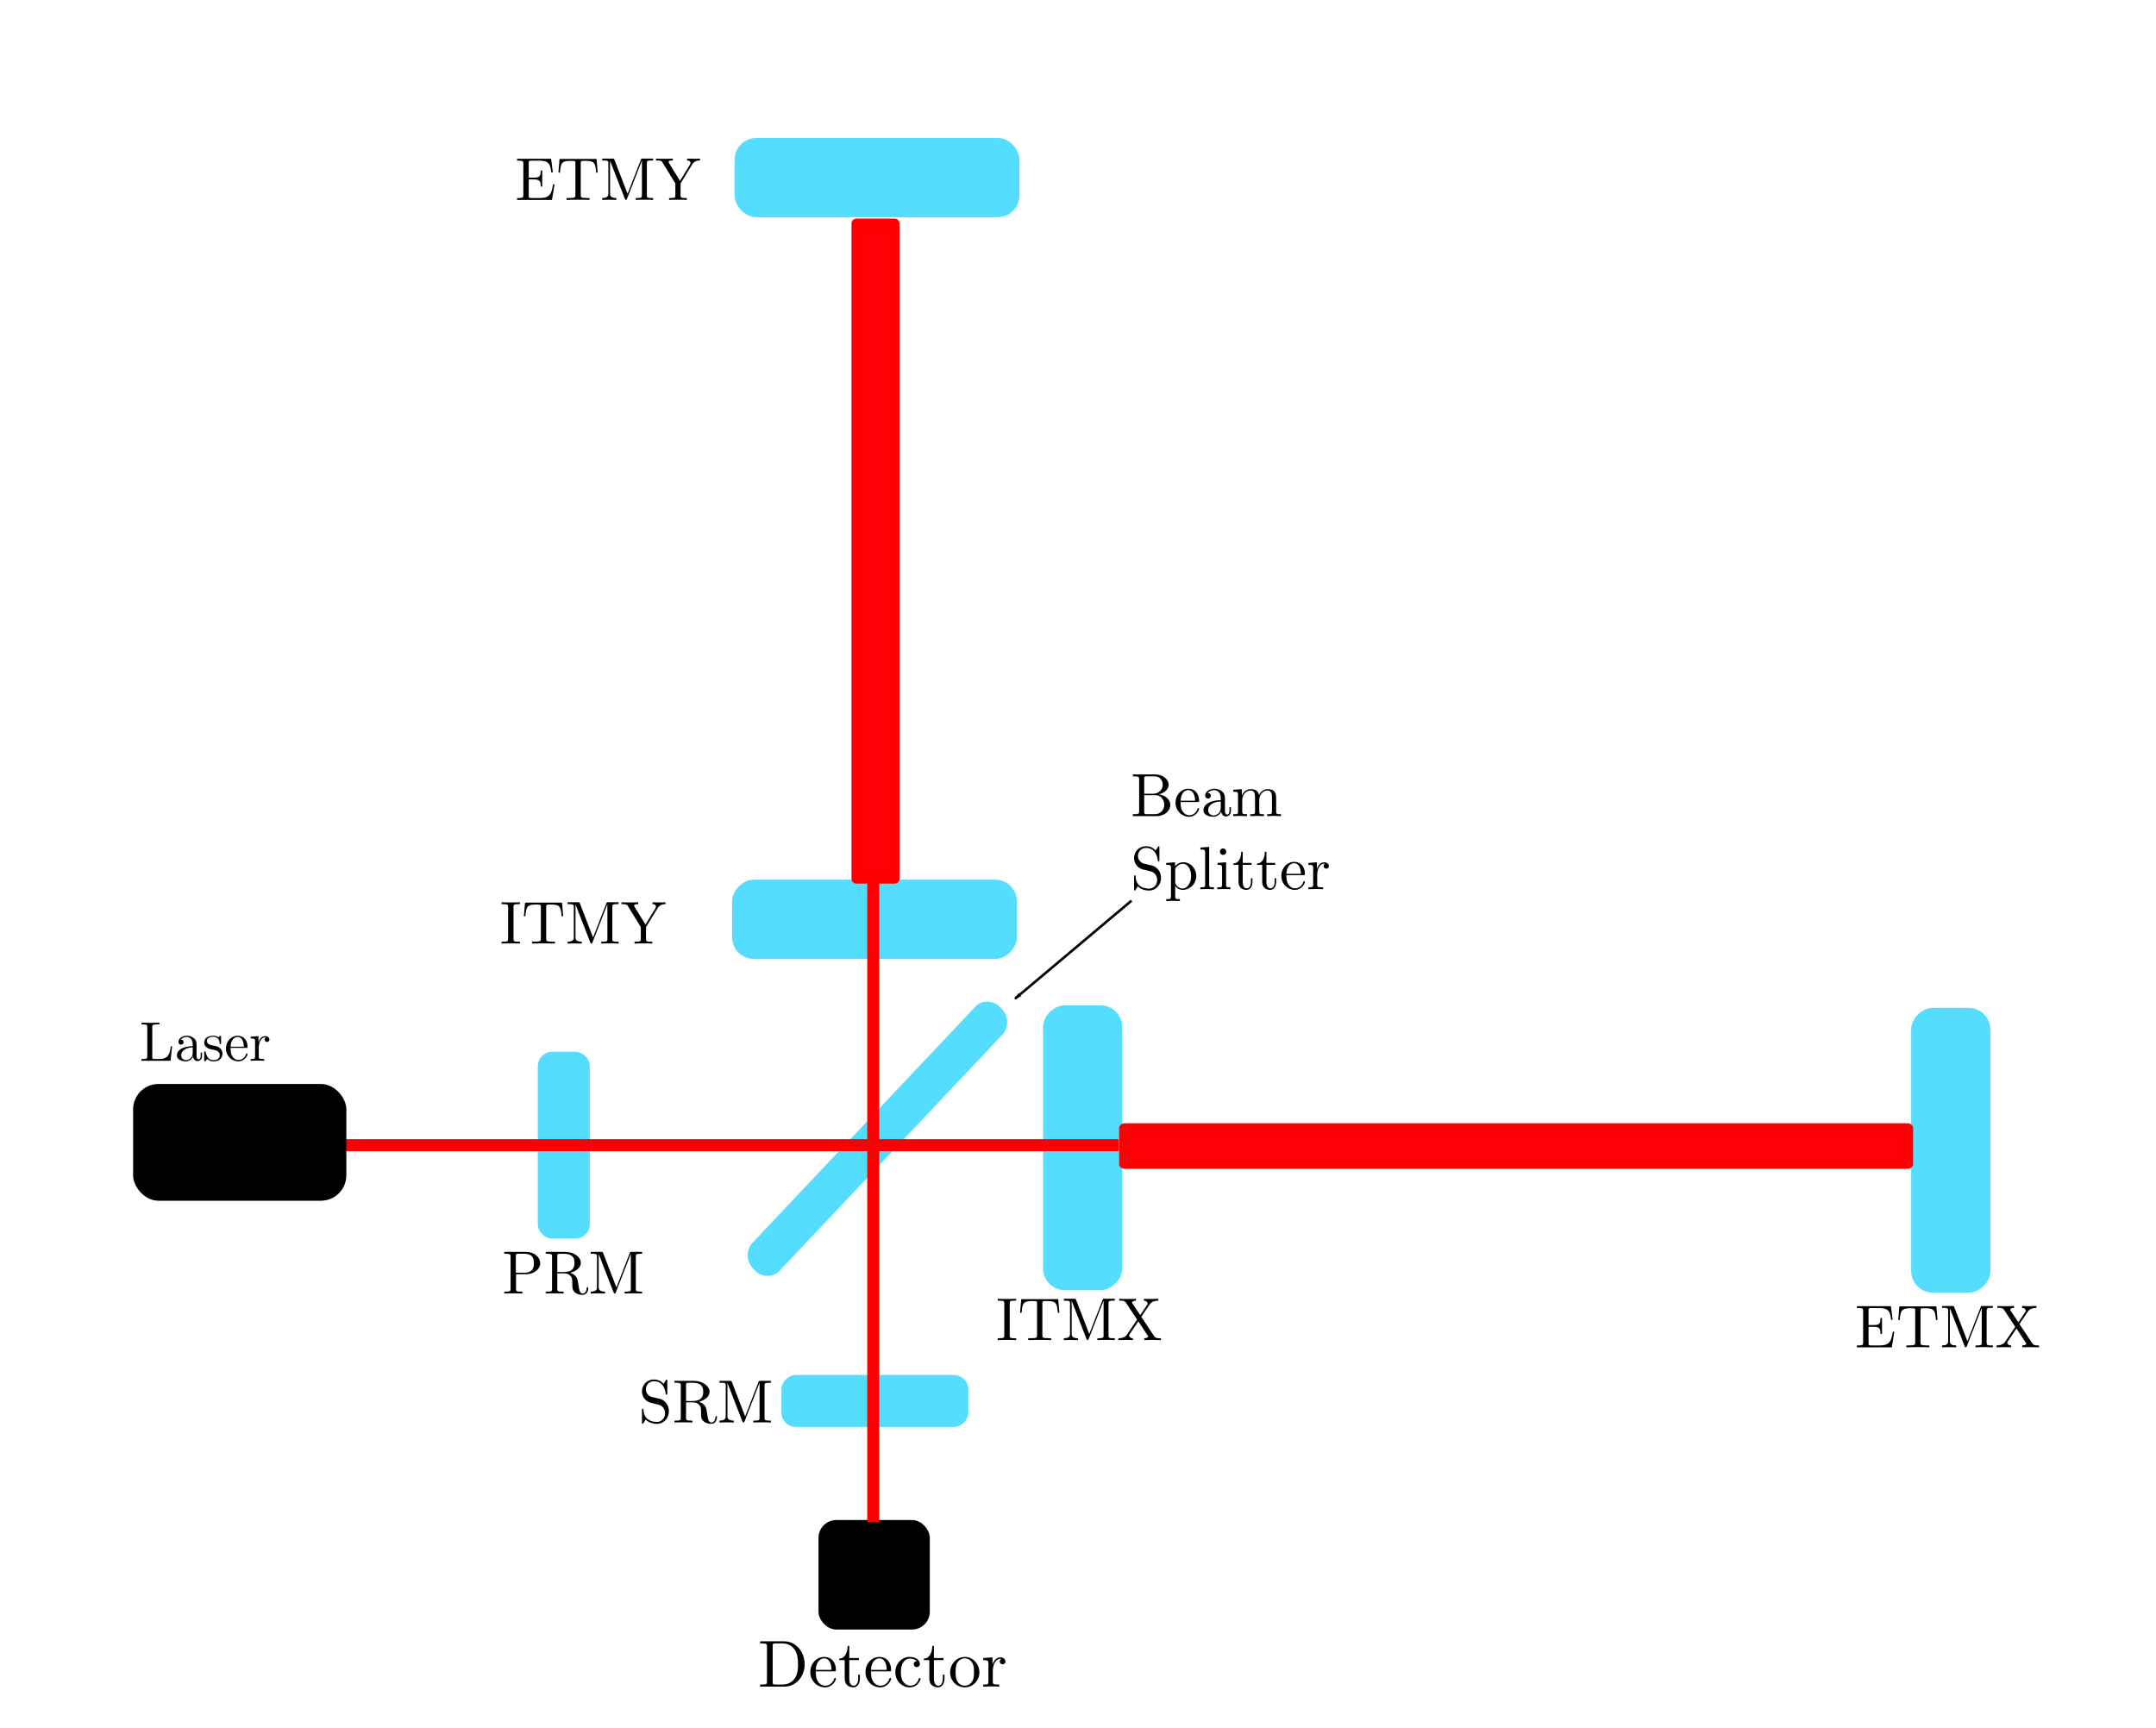 <?xml version="1.0" encoding="UTF-8" standalone="no"?>
<!-- Created with Inkscape (http://www.inkscape.org/) -->

<svg
   xmlns:ns0="http://www.iki.fi/pav/software/textext/"
   xmlns:osb="http://www.openswatchbook.org/uri/2009/osb"
   xmlns:dc="http://purl.org/dc/elements/1.1/"
   xmlns:cc="http://creativecommons.org/ns#"
   xmlns:rdf="http://www.w3.org/1999/02/22-rdf-syntax-ns#"
   xmlns:svg="http://www.w3.org/2000/svg"
   xmlns="http://www.w3.org/2000/svg"
   xmlns:xlink="http://www.w3.org/1999/xlink"
   xmlns:sodipodi="http://sodipodi.sourceforge.net/DTD/sodipodi-0.dtd"
   xmlns:inkscape="http://www.inkscape.org/namespaces/inkscape"
   width="227mm"
   height="182mm"
   viewBox="0 0 227 182"
   version="1.1"
   id="svg3371"
   inkscape:version="0.92.4 (5da689c313, 2019-01-14)"
   sodipodi:docname="interferometer_fabry.svg">
  <defs
     id="defs3365">
    <marker
       inkscape:stockid="Arrow1Lend"
       orient="auto"
       refY="0.0"
       refX="0.0"
       id="Arrow1Lend"
       style="overflow:visible;"
       inkscape:isstock="true">
      <path
         id="path2332"
         d="M 0.0,0.0 L 5.0,-5.0 L -12.5,0.0 L 5.0,5.0 L 0.0,0.0 z "
         style="fill-rule:evenodd;stroke:#000000;stroke-width:1pt;stroke-opacity:1;fill:#000000;fill-opacity:1"
         transform="scale(0.8) rotate(180) translate(12.5,0)" />
    </marker>
    <linearGradient
       id="linearGradient3963"
       osb:paint="solid">
      <stop
         style="stop-color:#fff9ff;stop-opacity:1;"
         offset="0"
         id="stop3961" />
    </linearGradient>
    <filter
       inkscape:collect="always"
       style="color-interpolation-filters:sRGB"
       id="filter55975"
       x="-0.006"
       width="1.012"
       y="-5.0523727e+11"
       height="1.0104746e+12">
      <feGaussianBlur
         inkscape:collect="always"
         stdDeviation="0.412"
         id="feGaussianBlur55977" />
    </filter>
    <defs
       id="defs1280">
      <g
         id="g1278">
        <symbol
           style="overflow:visible"
           overflow="visible"
           id="textext-a78fdd5e-0">
          <path
             inkscape:connector-curvature="0"
             style="stroke:none"
             d=""
             id="path1266" />
        </symbol>
        <symbol
           style="overflow:visible"
           overflow="visible"
           id="textext-a78fdd5e-1">
          <path
             inkscape:connector-curvature="0"
             style="stroke:none"
             d="M 2.25,-6.031 C 2.25,-6.391 2.266,-6.5 3.062,-6.5 h 0.25 v -0.312 c -0.344,0.031 -1.125,0.031 -1.516,0.031 -0.375,0 -1.172,0 -1.516,-0.031 V -6.5 h 0.25 c 0.797,0 0.828,0.109 0.828,0.469 v 5.25 c 0,0.359 -0.031,0.469 -0.828,0.469 h -0.25 V 0 c 0.344,-0.031 1.141,-0.031 1.516,-0.031 0.391,0 1.172,0 1.516,0.031 v -0.312 h -0.25 C 2.266,-0.312 2.25,-0.422 2.25,-0.781 Z m 0,0"
             id="path1269" />
        </symbol>
        <symbol
           style="overflow:visible"
           overflow="visible"
           id="textext-a78fdd5e-2">
          <path
             inkscape:connector-curvature="0"
             style="stroke:none"
             d="m 6.641,-6.75 h -6.094 l -0.188,2.25 h 0.25 C 0.75,-6.109 0.891,-6.438 2.406,-6.438 c 0.172,0 0.438,0 0.531,0.016 0.219,0.047 0.219,0.156 0.219,0.375 v 5.266 c 0,0.328 0,0.469 -1.047,0.469 H 1.703 V 0 C 2.109,-0.031 3.125,-0.031 3.594,-0.031 c 0.453,0 1.484,0 1.891,0.031 v -0.312 h -0.406 c -1.047,0 -1.047,-0.141 -1.047,-0.469 v -5.266 c 0,-0.188 0,-0.328 0.188,-0.375 0.109,-0.016 0.375,-0.016 0.562,-0.016 1.516,0 1.656,0.328 1.797,1.938 h 0.25 z m 0,0"
             id="path1272" />
        </symbol>
        <symbol
           style="overflow:visible"
           overflow="visible"
           id="textext-a78fdd5e-3">
          <path
             inkscape:connector-curvature="0"
             style="stroke:none"
             d="M 2.406,-6.594 C 2.312,-6.812 2.281,-6.812 2.047,-6.812 H 0.375 V -6.5 h 0.234 c 0.766,0 0.781,0.109 0.781,0.469 v 4.984 c 0,0.266 0,0.734 -1.016,0.734 V 0 c 0.344,-0.016 0.828,-0.031 1.156,-0.031 0.328,0 0.828,0.016 1.172,0.031 v -0.312 c -1.031,0 -1.031,-0.469 -1.031,-0.734 v -5.375 H 1.688 L 4.094,-0.219 C 4.141,-0.094 4.188,0 4.281,0 4.391,0 4.422,-0.078 4.469,-0.188 L 6.922,-6.5 v 5.719 c 0,0.359 -0.016,0.469 -0.781,0.469 H 5.906 V 0 c 0.359,-0.031 1.047,-0.031 1.438,-0.031 0.375,0 1.047,0 1.422,0.031 v -0.312 h -0.25 c -0.766,0 -0.781,-0.109 -0.781,-0.469 v -5.25 C 7.734,-6.391 7.75,-6.5 8.516,-6.5 h 0.25 v -0.312 h -1.688 C 6.812,-6.812 6.812,-6.797 6.75,-6.625 L 4.562,-1 Z m 0,0"
             id="path1275" />
        </symbol>
      </g>
    </defs>
    <filter
       inkscape:collect="always"
       style="color-interpolation-filters:sRGB"
       id="filter58390"
       x="-0.021"
       width="1.042"
       y="-0.358"
       height="1.717">
      <feGaussianBlur
         inkscape:collect="always"
         stdDeviation="0.716"
         id="feGaussianBlur58392" />
    </filter>
  </defs>
  <sodipodi:namedview
     id="base"
     pagecolor="#ffffff"
     bordercolor="#666666"
     borderopacity="1.0"
     inkscape:pageopacity="0.0"
     inkscape:pageshadow="2"
     inkscape:zoom="1.7045693"
     inkscape:cx="448.19294"
     inkscape:cy="326.15733"
     inkscape:document-units="mm"
     inkscape:current-layer="layer1"
     showgrid="false"
     showguides="true"
     inkscape:guide-bbox="true"
     inkscape:window-width="2178"
     inkscape:window-height="1307"
     inkscape:window-x="-2"
     inkscape:window-y="0"
     inkscape:window-maximized="0"
     inkscape:snap-global="false">
    <sodipodi:guide
       position="91.941,194.572"
       orientation="1,0"
       id="guide3935"
       inkscape:locked="false" />
    <sodipodi:guide
       position="-16.82,81.454"
       orientation="0,1"
       id="guide4383"
       inkscape:locked="false" />
    <sodipodi:guide
       position="15.308,122.181"
       orientation="-0.707,0.707"
       id="guide1015"
       inkscape:locked="false" />
  </sodipodi:namedview>
  <g
     inkscape:label="Layer 1"
     inkscape:groupmode="layer"
     id="layer1"
     transform="translate(0,-115)">
    <rect
       style="fill:#55ddff;fill-opacity:1;stroke:#55ddff;stroke-width:0.865;stroke-linejoin:round;stroke-miterlimit:4.5;stroke-dasharray:none;stroke-opacity:1"
       id="rect3373"
       width="29.132"
       height="7.484"
       x="77.775"
       y="129.957"
       ry="1.871" />
    <rect
       transform="matrix(-0.686,0.727,-0.686,-0.727,0,0)"
       y="-230.618"
       x="75.626"
       height="3.44"
       width="37.21"
       id="rect3929"
       style="fill:#55ddff;fill-opacity:1;stroke:#55ddff;stroke-width:0.666;stroke-miterlimit:4;stroke-dasharray:none;stroke-opacity:1"
       ry="1.489" />
    <rect
       transform="rotate(90)"
       style="fill:#55ddff;fill-opacity:1;stroke:#55ddff;stroke-width:0.865;stroke-linejoin:round;stroke-miterlimit:4.5;stroke-dasharray:none;stroke-opacity:1"
       id="rect57658"
       width="29.132"
       height="7.484"
       x="221.292"
       y="-117.732"
       ry="1.871" />
    <rect
       transform="matrix(0,1,1,0,0,0)"
       style="fill:#55ddff;fill-opacity:1;stroke:#55ddff;stroke-width:0.567;stroke-linejoin:round;stroke-miterlimit:4.5;stroke-dasharray:none;stroke-opacity:1"
       id="rect1290"
       width="19.112"
       height="4.91"
       x="226.038"
       y="56.907"
       ry="1.227" />
    <rect
       style="opacity:1;fill:#ff0006;fill-opacity:1;fill-rule:nonzero;stroke:#fb0000;stroke-width:1.265;stroke-miterlimit:4;stroke-dasharray:none;stroke-dashoffset:0;stroke-opacity:1;filter:url(#filter55975)"
       id="rect55881"
       width="164.638"
       height="1.925097e-12"
       x="36.616"
       y="235.591"
       transform="matrix(0.496,0,0,1,17.946,0)" />
    <rect
       style="fill:#000000;fill-opacity:1;stroke:#55ddff;stroke-width:0;stroke-miterlimit:4;stroke-dasharray:none;stroke-opacity:1"
       id="rect3931"
       width="22.451"
       height="12.294"
       x="14.014"
       y="229.146"
       ry="2.673" />
    <rect
       style="opacity:1;stroke:#ff0000;stroke-width:0;stroke-miterlimit:4;stroke-dasharray:none;stroke-opacity:1"
       id="rect1241"
       width="11.717"
       height="11.528"
       x="86.179"
       y="275.065"
       ry="1.871" />
    <g
       transform="matrix(0.639,0,0,0.639,52.524,170.761)"
       ns0:text="ETMX"
       ns0:preamble=""
       id="g1709">
      <defs
         id="defs1696">
        <g
           id="g1694">
          <symbol
             style="overflow:visible"
             overflow="visible"
             id="textext-c8d43fb4-0">
            <path
               inkscape:connector-curvature="0"
               style="stroke:none"
               d=""
               id="path1679" />
          </symbol>
          <symbol
             style="overflow:visible"
             overflow="visible"
             id="textext-c8d43fb4-1">
            <path
               inkscape:connector-curvature="0"
               style="stroke:none"
               d="m 1.359,-0.781 c 0,0.359 -0.031,0.469 -0.797,0.469 H 0.328 V 0 h 5.75 L 6.5,-2.578 H 6.25 C 6,-1.031 5.766,-0.312 4.062,-0.312 H 2.734 C 2.266,-0.312 2.25,-0.375 2.25,-0.703 V -3.375 h 0.891 c 0.969,0 1.078,0.328 1.078,1.172 h 0.25 V -4.844 h -0.25 c 0,0.859 -0.109,1.172 -1.078,1.172 H 2.25 v -2.406 c 0,-0.328 0.016,-0.391 0.484,-0.391 h 1.281 c 1.531,0 1.797,0.547 1.953,1.938 h 0.25 l -0.281,-2.25 H 0.328 v 0.312 H 0.562 c 0.766,0 0.797,0.109 0.797,0.469 z m 0,0"
               id="path1682" />
          </symbol>
          <symbol
             style="overflow:visible"
             overflow="visible"
             id="textext-c8d43fb4-2">
            <path
               inkscape:connector-curvature="0"
               style="stroke:none"
               d="m 6.641,-6.75 h -6.094 l -0.188,2.25 h 0.25 C 0.75,-6.109 0.891,-6.438 2.406,-6.438 c 0.172,0 0.438,0 0.531,0.016 0.219,0.047 0.219,0.156 0.219,0.375 v 5.266 c 0,0.328 0,0.469 -1.047,0.469 H 1.703 V 0 C 2.109,-0.031 3.125,-0.031 3.594,-0.031 c 0.453,0 1.484,0 1.891,0.031 v -0.312 h -0.406 c -1.047,0 -1.047,-0.141 -1.047,-0.469 v -5.266 c 0,-0.188 0,-0.328 0.188,-0.375 0.109,-0.016 0.375,-0.016 0.562,-0.016 1.516,0 1.656,0.328 1.797,1.938 h 0.25 z m 0,0"
               id="path1685" />
          </symbol>
          <symbol
             style="overflow:visible"
             overflow="visible"
             id="textext-c8d43fb4-3">
            <path
               inkscape:connector-curvature="0"
               style="stroke:none"
               d="M 2.406,-6.594 C 2.312,-6.812 2.281,-6.812 2.047,-6.812 H 0.375 V -6.5 h 0.234 c 0.766,0 0.781,0.109 0.781,0.469 v 4.984 c 0,0.266 0,0.734 -1.016,0.734 V 0 c 0.344,-0.016 0.828,-0.031 1.156,-0.031 0.328,0 0.828,0.016 1.172,0.031 v -0.312 c -1.031,0 -1.031,-0.469 -1.031,-0.734 v -5.375 H 1.688 L 4.094,-0.219 C 4.141,-0.094 4.188,0 4.281,0 4.391,0 4.422,-0.078 4.469,-0.188 L 6.922,-6.5 v 5.719 c 0,0.359 -0.016,0.469 -0.781,0.469 H 5.906 V 0 c 0.359,-0.031 1.047,-0.031 1.438,-0.031 0.375,0 1.047,0 1.422,0.031 v -0.312 h -0.25 c -0.766,0 -0.781,-0.109 -0.781,-0.469 v -5.25 C 7.734,-6.391 7.75,-6.5 8.516,-6.5 h 0.25 v -0.312 h -1.688 C 6.812,-6.812 6.812,-6.797 6.75,-6.625 L 4.562,-1 Z m 0,0"
               id="path1688" />
          </symbol>
          <symbol
             style="overflow:visible"
             overflow="visible"
             id="textext-c8d43fb4-4">
            <path
               inkscape:connector-curvature="0"
               style="stroke:none"
               d="m 4,-3.844 1.375,-2.016 c 0.219,-0.312 0.562,-0.625 1.438,-0.641 v -0.312 c -0.375,0.016 -0.844,0.031 -1.094,0.031 -0.406,0 -0.891,0 -1.281,-0.031 V -6.5 c 0.391,0.016 0.609,0.234 0.609,0.453 0,0.109 -0.016,0.125 -0.078,0.234 L 3.828,-4.125 2.547,-6.047 C 2.516,-6.078 2.469,-6.156 2.469,-6.203 2.469,-6.312 2.688,-6.484 3.125,-6.5 v -0.312 c -0.359,0.031 -1.078,0.031 -1.453,0.031 -0.312,0 -0.938,0 -1.297,-0.031 V -6.5 h 0.188 c 0.547,0 0.734,0.062 0.922,0.344 L 3.312,-3.375 1.688,-0.969 C 1.547,-0.766 1.25,-0.312 0.234,-0.312 V 0 c 0.359,-0.016 0.781,-0.031 1.109,-0.031 0.375,0 0.922,0 1.281,0.031 V -0.312 C 2.156,-0.312 2,-0.594 2,-0.766 2,-0.859 2.031,-0.891 2.094,-1 l 1.422,-2.094 1.562,2.375 c 0.031,0.047 0.062,0.078 0.062,0.109 0,0.125 -0.219,0.297 -0.656,0.297 V 0 C 4.828,-0.031 5.562,-0.031 5.938,-0.031 c 0.422,0 0.875,0.016 1.297,0.031 v -0.312 h -0.188 c -0.516,0 -0.734,-0.047 -0.938,-0.359 z m 0,0"
               id="path1691" />
          </symbol>
        </g>
      </defs>
      <g
         id="textext-c8d43fb4-5">
        <g
           style="fill:#000000;fill-opacity:1"
           id="g1706">
          <use
             height="100%"
             width="100%"
             xlink:href="#textext-c8d43fb4-1"
             x="223.432"
             y="134.765"
             id="use1698" />
          <use
             height="100%"
             width="100%"
             xlink:href="#textext-c8d43fb4-2"
             x="230.213"
             y="134.765"
             id="use1700" />
          <use
             height="100%"
             width="100%"
             xlink:href="#textext-c8d43fb4-3"
             x="237.408"
             y="134.765"
             id="use1702" />
          <use
             height="100%"
             width="100%"
             xlink:href="#textext-c8d43fb4-4"
             x="246.54"
             y="134.765"
             id="use1704" />
        </g>
      </g>
    </g>
    <g
       transform="matrix(0.639,0,0,0.639,-88.54,49.937)"
       ns0:text="ETMY"
       ns0:preamble=""
       id="g1856">
      <defs
         id="defs1843">
        <g
           id="g1841">
          <symbol
             style="overflow:visible"
             overflow="visible"
             id="textext-48b0c987-0">
            <path
               inkscape:connector-curvature="0"
               style="stroke:none"
               d=""
               id="path1826" />
          </symbol>
          <symbol
             style="overflow:visible"
             overflow="visible"
             id="textext-48b0c987-1">
            <path
               inkscape:connector-curvature="0"
               style="stroke:none"
               d="m 1.359,-0.781 c 0,0.359 -0.031,0.469 -0.797,0.469 H 0.328 V 0 h 5.75 L 6.5,-2.578 H 6.25 C 6,-1.031 5.766,-0.312 4.062,-0.312 H 2.734 C 2.266,-0.312 2.25,-0.375 2.25,-0.703 V -3.375 h 0.891 c 0.969,0 1.078,0.328 1.078,1.172 h 0.25 V -4.844 h -0.25 c 0,0.859 -0.109,1.172 -1.078,1.172 H 2.25 v -2.406 c 0,-0.328 0.016,-0.391 0.484,-0.391 h 1.281 c 1.531,0 1.797,0.547 1.953,1.938 h 0.25 l -0.281,-2.25 H 0.328 v 0.312 H 0.562 c 0.766,0 0.797,0.109 0.797,0.469 z m 0,0"
               id="path1829" />
          </symbol>
          <symbol
             style="overflow:visible"
             overflow="visible"
             id="textext-48b0c987-2">
            <path
               inkscape:connector-curvature="0"
               style="stroke:none"
               d="m 6.641,-6.75 h -6.094 l -0.188,2.25 h 0.25 C 0.75,-6.109 0.891,-6.438 2.406,-6.438 c 0.172,0 0.438,0 0.531,0.016 0.219,0.047 0.219,0.156 0.219,0.375 v 5.266 c 0,0.328 0,0.469 -1.047,0.469 H 1.703 V 0 C 2.109,-0.031 3.125,-0.031 3.594,-0.031 c 0.453,0 1.484,0 1.891,0.031 v -0.312 h -0.406 c -1.047,0 -1.047,-0.141 -1.047,-0.469 v -5.266 c 0,-0.188 0,-0.328 0.188,-0.375 0.109,-0.016 0.375,-0.016 0.562,-0.016 1.516,0 1.656,0.328 1.797,1.938 h 0.25 z m 0,0"
               id="path1832" />
          </symbol>
          <symbol
             style="overflow:visible"
             overflow="visible"
             id="textext-48b0c987-3">
            <path
               inkscape:connector-curvature="0"
               style="stroke:none"
               d="M 2.406,-6.594 C 2.312,-6.812 2.281,-6.812 2.047,-6.812 H 0.375 V -6.5 h 0.234 c 0.766,0 0.781,0.109 0.781,0.469 v 4.984 c 0,0.266 0,0.734 -1.016,0.734 V 0 c 0.344,-0.016 0.828,-0.031 1.156,-0.031 0.328,0 0.828,0.016 1.172,0.031 v -0.312 c -1.031,0 -1.031,-0.469 -1.031,-0.734 v -5.375 H 1.688 L 4.094,-0.219 C 4.141,-0.094 4.188,0 4.281,0 4.391,0 4.422,-0.078 4.469,-0.188 L 6.922,-6.5 v 5.719 c 0,0.359 -0.016,0.469 -0.781,0.469 H 5.906 V 0 c 0.359,-0.031 1.047,-0.031 1.438,-0.031 0.375,0 1.047,0 1.422,0.031 v -0.312 h -0.25 c -0.766,0 -0.781,-0.109 -0.781,-0.469 v -5.25 C 7.734,-6.391 7.75,-6.5 8.516,-6.5 h 0.25 v -0.312 h -1.688 C 6.812,-6.812 6.812,-6.797 6.75,-6.625 L 4.562,-1 Z m 0,0"
               id="path1835" />
          </symbol>
          <symbol
             style="overflow:visible"
             overflow="visible"
             id="textext-48b0c987-4">
            <path
               inkscape:connector-curvature="0"
               style="stroke:none"
               d="M 6.078,-5.859 C 6.453,-6.453 7.031,-6.5 7.359,-6.5 V -6.812 C 7.047,-6.781 6.656,-6.781 6.375,-6.781 6.078,-6.781 5.5,-6.797 5.234,-6.812 V -6.5 c 0.406,0 0.562,0.188 0.562,0.391 0,0.109 -0.062,0.234 -0.094,0.297 L 4.062,-3.141 2.25,-6.078 C 2.188,-6.188 2.188,-6.203 2.188,-6.25 c 0,-0.203 0.25,-0.25 0.688,-0.25 v -0.312 c -0.359,0.031 -1.078,0.031 -1.469,0.031 -0.422,0 -0.875,0 -1.297,-0.031 V -6.5 h 0.188 c 0.672,0 0.75,0.109 0.906,0.375 l 2.094,3.406 v 1.938 c 0,0.359 -0.016,0.469 -0.781,0.469 h -0.25 V 0 C 2.625,-0.031 3.344,-0.031 3.734,-0.031 c 0.375,0 1.094,0 1.453,0.031 V -0.312 H 4.953 C 4.188,-0.312 4.156,-0.406 4.156,-0.797 V -2.719 Z m 0,0"
               id="path1838" />
          </symbol>
        </g>
      </defs>
      <g
         id="textext-48b0c987-5">
        <g
           style="fill:#000000;fill-opacity:1"
           id="g1853">
          <use
             height="100%"
             width="100%"
             xlink:href="#textext-48b0c987-1"
             x="223.432"
             y="134.765"
             id="use1845" />
          <use
             height="100%"
             width="100%"
             xlink:href="#textext-48b0c987-2"
             x="230.213"
             y="134.765"
             id="use1847" />
          <use
             height="100%"
             width="100%"
             xlink:href="#textext-48b0c987-3"
             x="237.408"
             y="134.765"
             id="use1849" />
          <use
             height="100%"
             width="100%"
             xlink:href="#textext-48b0c987-4"
             x="246.54"
             y="134.765"
             id="use1851" />
        </g>
      </g>
    </g>
    <g
       transform="matrix(0.7,0,0,0.7,-76.613,198.27)"
       ns0:text="Detector"
       ns0:preamble=""
       id="g2232">
      <defs
         id="defs2211">
        <g
           id="g2209">
          <symbol
             style="overflow:visible"
             overflow="visible"
             id="textext-918ae2f8-0">
            <path
               inkscape:connector-curvature="0"
               style="stroke:none"
               d=""
               id="path2188" />
          </symbol>
          <symbol
             style="overflow:visible"
             overflow="visible"
             id="textext-918ae2f8-1">
            <path
               inkscape:connector-curvature="0"
               style="stroke:none"
               d="M 0.344,-6.812 V -6.5 h 0.25 c 0.766,0 0.781,0.109 0.781,0.469 v 5.25 c 0,0.359 -0.016,0.469 -0.781,0.469 h -0.25 V 0 H 4 C 5.672,0 7.047,-1.469 7.047,-3.344 7.047,-5.25 5.703,-6.812 4,-6.812 Z m 2.375,6.5 C 2.25,-0.312 2.234,-0.375 2.234,-0.703 V -6.094 C 2.234,-6.438 2.25,-6.5 2.719,-6.5 h 1 c 0.625,0 1.312,0.219 1.812,0.922 0.438,0.594 0.516,1.453 0.516,2.234 0,1.094 -0.188,1.703 -0.547,2.188 -0.203,0.266 -0.766,0.844 -1.766,0.844 z m 0,0"
               id="path2191" />
          </symbol>
          <symbol
             style="overflow:visible"
             overflow="visible"
             id="textext-918ae2f8-2">
            <path
               inkscape:connector-curvature="0"
               style="stroke:none"
               d="M 1.109,-2.516 C 1.172,-4 2.016,-4.25 2.359,-4.25 c 1.016,0 1.125,1.344 1.125,1.734 z m 0,0.219 h 2.781 c 0.219,0 0.25,0 0.25,-0.219 0,-0.984 -0.547,-1.953 -1.781,-1.953 -1.156,0 -2.078,1.031 -2.078,2.281 0,1.328 1.047,2.297 2.188,2.297 C 3.688,0.109 4.141,-1 4.141,-1.188 4.141,-1.281 4.062,-1.312 4,-1.312 c -0.078,0 -0.109,0.062 -0.125,0.141 -0.344,1.031 -1.25,1.031 -1.344,1.031 -0.5,0 -0.891,-0.297 -1.125,-0.672 -0.297,-0.469 -0.297,-1.125 -0.297,-1.484 z m 0,0"
               id="path2194" />
          </symbol>
          <symbol
             style="overflow:visible"
             overflow="visible"
             id="textext-918ae2f8-3">
            <path
               inkscape:connector-curvature="0"
               style="stroke:none"
               d="m 1.719,-3.984 h 1.438 v -0.312 H 1.719 V -6.125 h -0.25 c 0,0.812 -0.297,1.875 -1.281,1.922 v 0.219 h 0.844 v 2.75 c 0,1.219 0.938,1.344 1.297,1.344 0.703,0 0.984,-0.703 0.984,-1.344 v -0.562 h -0.25 V -1.25 c 0,0.734 -0.297,1.109 -0.672,1.109 -0.672,0 -0.672,-0.906 -0.672,-1.078 z m 0,0"
               id="path2197" />
          </symbol>
          <symbol
             style="overflow:visible"
             overflow="visible"
             id="textext-918ae2f8-4">
            <path
               inkscape:connector-curvature="0"
               style="stroke:none"
               d="m 1.172,-2.172 c 0,-1.625 0.812,-2.047 1.344,-2.047 0.094,0 0.719,0.016 1.062,0.375 -0.406,0.031 -0.469,0.328 -0.469,0.453 0,0.266 0.188,0.453 0.453,0.453 0.266,0 0.469,-0.156 0.469,-0.469 0,-0.672 -0.766,-1.062 -1.531,-1.062 -1.25,0 -2.156,1.078 -2.156,2.312 0,1.281 0.984,2.266 2.141,2.266 1.328,0 1.656,-1.203 1.656,-1.297 0,-0.094 -0.109,-0.094 -0.141,-0.094 -0.078,0 -0.109,0.031 -0.125,0.094 -0.281,0.922 -0.938,1.047 -1.297,1.047 -0.531,0 -1.406,-0.422 -1.406,-2.031 z m 0,0"
               id="path2200" />
          </symbol>
          <symbol
             style="overflow:visible"
             overflow="visible"
             id="textext-918ae2f8-5">
            <path
               inkscape:connector-curvature="0"
               style="stroke:none"
               d="M 4.688,-2.141 C 4.688,-3.406 3.703,-4.469 2.5,-4.469 c -1.25,0 -2.219,1.094 -2.219,2.328 0,1.297 1.031,2.25 2.203,2.25 1.203,0 2.203,-0.984 2.203,-2.25 z m -2.188,2 c -0.438,0 -0.875,-0.203 -1.141,-0.672 -0.25,-0.438 -0.25,-1.047 -0.25,-1.406 0,-0.391 0,-0.922 0.234,-1.359 C 1.609,-4.031 2.078,-4.25 2.484,-4.25 c 0.438,0 0.859,0.219 1.125,0.656 0.266,0.422 0.266,1 0.266,1.375 0,0.359 0,0.906 -0.219,1.344 C 3.422,-0.422 2.984,-0.141 2.5,-0.141 Z m 0,0"
               id="path2203" />
          </symbol>
          <symbol
             style="overflow:visible"
             overflow="visible"
             id="textext-918ae2f8-6">
            <path
               inkscape:connector-curvature="0"
               style="stroke:none"
               d="M 1.672,-3.312 V -4.406 L 0.281,-4.297 v 0.312 c 0.703,0 0.781,0.062 0.781,0.562 V -0.75 c 0,0.438 -0.109,0.438 -0.781,0.438 V 0 c 0.391,-0.016 0.859,-0.031 1.141,-0.031 0.391,0 0.859,0 1.266,0.031 V -0.312 H 2.469 c -0.734,0 -0.75,-0.109 -0.75,-0.469 V -2.312 c 0,-0.984 0.422,-1.875 1.172,-1.875 0.062,0 0.094,0 0.109,0.016 -0.031,0 -0.234,0.125 -0.234,0.391 0,0.266 0.219,0.422 0.438,0.422 0.172,0 0.422,-0.125 0.422,-0.438 0,-0.312 -0.312,-0.609 -0.734,-0.609 -0.734,0 -1.094,0.672 -1.219,1.094 z m 0,0"
               id="path2206" />
          </symbol>
        </g>
      </defs>
      <g
         id="textext-918ae2f8-7">
        <g
           style="fill:#000000;fill-opacity:1"
           id="g2229">
          <use
             height="100%"
             width="100%"
             xlink:href="#textext-918ae2f8-1"
             x="223.432"
             y="134.765"
             id="use2213" />
          <use
             height="100%"
             width="100%"
             xlink:href="#textext-918ae2f8-2"
             x="231.042"
             y="134.765"
             id="use2215" />
          <use
             height="100%"
             width="100%"
             xlink:href="#textext-918ae2f8-3"
             x="235.47"
             y="134.765"
             id="use2217" />
          <use
             height="100%"
             width="100%"
             xlink:href="#textext-918ae2f8-2"
             x="239.344"
             y="134.765"
             id="use2219" />
          <use
             height="100%"
             width="100%"
             xlink:href="#textext-918ae2f8-4"
             x="243.772"
             y="134.765"
             id="use2221" />
          <use
             height="100%"
             width="100%"
             xlink:href="#textext-918ae2f8-3"
             x="248.199"
             y="134.765"
             id="use2223" />
          <use
             height="100%"
             width="100%"
             xlink:href="#textext-918ae2f8-5"
             x="252.073"
             y="134.765"
             id="use2225" />
          <use
             height="100%"
             width="100%"
             xlink:href="#textext-918ae2f8-6"
             x="257.055"
             y="134.765"
             id="use2227" />
        </g>
      </g>
    </g>
    <g
       transform="matrix(0.644,0,0,0.644,-14.418,115.218)"
       ns0:text="BS"
       ns0:preamble=""
       id="g2445">
      <defs
         id="defs2436">
        <g
           id="g2434">
          <symbol
             style="overflow:visible"
             overflow="visible"
             id="textext-b6b0970b-0">
            <path
               inkscape:connector-curvature="0"
               style="stroke:none"
               d=""
               id="path2425" />
          </symbol>
          <symbol
             style="overflow:visible"
             overflow="visible"
             id="textext-b6b0970b-1">
            <path
               inkscape:connector-curvature="0"
               style="stroke:none"
               d="m 2.219,-3.656 v -2.438 C 2.219,-6.438 2.234,-6.5 2.703,-6.5 H 3.938 c 0.969,0 1.312,0.844 1.312,1.375 0,0.641 -0.484,1.469 -1.594,1.469 z M 4.562,-3.562 C 5.531,-3.75 6.219,-4.391 6.219,-5.125 6.219,-5.984 5.297,-6.812 4,-6.812 H 0.359 V -6.5 H 0.594 c 0.766,0 0.797,0.109 0.797,0.469 v 5.25 c 0,0.359 -0.031,0.469 -0.797,0.469 H 0.359 V 0 h 3.906 c 1.328,0 2.219,-0.891 2.219,-1.828 0,-0.859 -0.812,-1.609 -1.922,-1.734 z m -0.609,3.25 h -1.25 c -0.469,0 -0.484,-0.062 -0.484,-0.391 v -2.719 h 1.875 C 5.078,-3.422 5.5,-2.5 5.5,-1.828 5.5,-1.125 4.969,-0.312 3.953,-0.312 Z m 0,0"
               id="path2428" />
          </symbol>
          <symbol
             style="overflow:visible"
             overflow="visible"
             id="textext-b6b0970b-2">
            <path
               inkscape:connector-curvature="0"
               style="stroke:none"
               d="m 3.484,-3.875 -1.281,-0.297 c -0.625,-0.156 -1,-0.688 -1,-1.266 0,-0.703 0.531,-1.312 1.312,-1.312 1.656,0 1.875,1.641 1.938,2.078 0.016,0.062 0.016,0.125 0.125,0.125 0.125,0 0.125,-0.047 0.125,-0.234 v -2 c 0,-0.172 0,-0.25 -0.109,-0.25 -0.062,0 -0.078,0.016 -0.141,0.141 l -0.359,0.562 C 3.797,-6.625 3.391,-7.031 2.5,-7.031 c -1.109,0 -1.938,0.875 -1.938,1.938 0,0.828 0.531,1.562 1.297,1.828 0.109,0.031 0.625,0.156 1.328,0.328 0.266,0.062 0.562,0.141 0.844,0.5 0.203,0.266 0.312,0.594 0.312,0.922 0,0.703 -0.5,1.422 -1.344,1.422 -0.281,0 -1.047,-0.047 -1.578,-0.531 C 0.844,-1.172 0.812,-1.797 0.812,-2.156 0.797,-2.266 0.719,-2.266 0.688,-2.266 c -0.125,0 -0.125,0.078 -0.125,0.25 v 2 c 0,0.172 0,0.234 0.109,0.234 0.062,0 0.078,-0.016 0.141,-0.125 0,-0.016 0.031,-0.047 0.359,-0.578 0.312,0.344 0.953,0.703 1.844,0.703 1.156,0 1.953,-0.969 1.953,-2.078 0,-0.984 -0.656,-1.812 -1.484,-2.016 z m 0,0"
               id="path2431" />
          </symbol>
        </g>
      </defs>
      <g
         id="textext-b6b0970b-3">
        <g
           transform="translate(-16.196,-1.661)"
           ns0:text="Beam \\\\\nSplitter"
           ns0:preamble=""
           id="g56209">
          <defs
             id="defs56178">
            <g
               id="g56176">
              <symbol
                 style="overflow:visible"
                 overflow="visible"
                 id="textext-abc2891a-0">
                <path
                   inkscape:connector-curvature="0"
                   style="stroke:none"
                   d=""
                   id="path56143" />
              </symbol>
              <symbol
                 style="overflow:visible"
                 overflow="visible"
                 id="textext-abc2891a-1">
                <path
                   inkscape:connector-curvature="0"
                   style="stroke:none"
                   d="m 2.219,-3.656 v -2.438 C 2.219,-6.438 2.234,-6.5 2.703,-6.5 H 3.938 c 0.969,0 1.312,0.844 1.312,1.375 0,0.641 -0.484,1.469 -1.594,1.469 z M 4.562,-3.562 C 5.531,-3.75 6.219,-4.391 6.219,-5.125 6.219,-5.984 5.297,-6.812 4,-6.812 H 0.359 V -6.5 H 0.594 c 0.766,0 0.797,0.109 0.797,0.469 v 5.25 c 0,0.359 -0.031,0.469 -0.797,0.469 H 0.359 V 0 h 3.906 c 1.328,0 2.219,-0.891 2.219,-1.828 0,-0.859 -0.812,-1.609 -1.922,-1.734 z m -0.609,3.25 h -1.25 c -0.469,0 -0.484,-0.062 -0.484,-0.391 v -2.719 h 1.875 C 5.078,-3.422 5.5,-2.5 5.5,-1.828 5.5,-1.125 4.969,-0.312 3.953,-0.312 Z m 0,0"
                   id="path56146" />
              </symbol>
              <symbol
                 style="overflow:visible"
                 overflow="visible"
                 id="textext-abc2891a-2">
                <path
                   inkscape:connector-curvature="0"
                   style="stroke:none"
                   d="M 1.109,-2.516 C 1.172,-4 2.016,-4.25 2.359,-4.25 c 1.016,0 1.125,1.344 1.125,1.734 z m 0,0.219 h 2.781 c 0.219,0 0.25,0 0.25,-0.219 0,-0.984 -0.547,-1.953 -1.781,-1.953 -1.156,0 -2.078,1.031 -2.078,2.281 0,1.328 1.047,2.297 2.188,2.297 C 3.688,0.109 4.141,-1 4.141,-1.188 4.141,-1.281 4.062,-1.312 4,-1.312 c -0.078,0 -0.109,0.062 -0.125,0.141 -0.344,1.031 -1.25,1.031 -1.344,1.031 -0.5,0 -0.891,-0.297 -1.125,-0.672 -0.297,-0.469 -0.297,-1.125 -0.297,-1.484 z m 0,0"
                   id="path56149" />
              </symbol>
              <symbol
                 style="overflow:visible"
                 overflow="visible"
                 id="textext-abc2891a-3">
                <path
                   inkscape:connector-curvature="0"
                   style="stroke:none"
                   d="m 3.312,-0.75 c 0.047,0.391 0.312,0.812 0.781,0.812 0.219,0 0.828,-0.141 0.828,-0.953 v -0.562 h -0.25 v 0.562 c 0,0.578 -0.25,0.641 -0.359,0.641 -0.328,0 -0.375,-0.453 -0.375,-0.5 v -1.984 c 0,-0.422 0,-0.812 -0.359,-1.188 C 3.188,-4.312 2.688,-4.469 2.219,-4.469 c -0.828,0 -1.516,0.469 -1.516,1.125 0,0.297 0.203,0.469 0.469,0.469 0.281,0 0.453,-0.203 0.453,-0.453 0,-0.125 -0.047,-0.453 -0.516,-0.453 C 1.391,-4.141 1.875,-4.25 2.188,-4.25 c 0.5,0 1.062,0.391 1.062,1.281 v 0.359 c -0.516,0.031 -1.203,0.062 -1.828,0.359 -0.75,0.344 -1,0.859 -1,1.297 0,0.812 0.969,1.062 1.594,1.062 0.656,0 1.109,-0.406 1.297,-0.859 z M 3.25,-2.391 v 1 c 0,0.938 -0.719,1.281 -1.172,1.281 -0.484,0 -0.891,-0.344 -0.891,-0.844 0,-0.547 0.422,-1.375 2.062,-1.438 z m 0,0"
                   id="path56152" />
              </symbol>
              <symbol
                 style="overflow:visible"
                 overflow="visible"
                 id="textext-abc2891a-4">
                <path
                   inkscape:connector-curvature="0"
                   style="stroke:none"
                   d="M 1.094,-3.422 V -0.75 c 0,0.438 -0.109,0.438 -0.781,0.438 V 0 c 0.359,-0.016 0.859,-0.031 1.141,-0.031 0.25,0 0.766,0.016 1.109,0.031 v -0.312 c -0.672,0 -0.781,0 -0.781,-0.438 V -2.594 C 1.781,-3.625 2.5,-4.188 3.125,-4.188 c 0.641,0 0.75,0.531 0.75,1.109 V -0.75 c 0,0.438 -0.109,0.438 -0.781,0.438 V 0 c 0.344,-0.016 0.859,-0.031 1.125,-0.031 0.25,0 0.781,0.016 1.109,0.031 v -0.312 c -0.656,0 -0.766,0 -0.766,-0.438 v -1.844 c 0,-1.031 0.703,-1.594 1.344,-1.594 0.625,0 0.734,0.531 0.734,1.109 V -0.75 c 0,0.438 -0.109,0.438 -0.781,0.438 V 0 c 0.344,-0.016 0.859,-0.031 1.125,-0.031 0.266,0 0.781,0.016 1.125,0.031 v -0.312 c -0.516,0 -0.766,0 -0.781,-0.297 v -1.906 c 0,-0.859 0,-1.156 -0.312,-1.516 -0.141,-0.172 -0.469,-0.375 -1.047,-0.375 -0.828,0 -1.281,0.594 -1.438,0.984 C 4.391,-4.297 3.656,-4.406 3.203,-4.406 2.469,-4.406 2,-3.984 1.719,-3.359 V -4.406 L 0.312,-4.297 v 0.312 c 0.703,0 0.781,0.062 0.781,0.562 z m 0,0"
                   id="path56155" />
              </symbol>
              <symbol
                 style="overflow:visible"
                 overflow="visible"
                 id="textext-abc2891a-5">
                <path
                   inkscape:connector-curvature="0"
                   style="stroke:none"
                   d="m 3.484,-3.875 -1.281,-0.297 c -0.625,-0.156 -1,-0.688 -1,-1.266 0,-0.703 0.531,-1.312 1.312,-1.312 1.656,0 1.875,1.641 1.938,2.078 0.016,0.062 0.016,0.125 0.125,0.125 0.125,0 0.125,-0.047 0.125,-0.234 v -2 c 0,-0.172 0,-0.25 -0.109,-0.25 -0.062,0 -0.078,0.016 -0.141,0.141 l -0.359,0.562 C 3.797,-6.625 3.391,-7.031 2.5,-7.031 c -1.109,0 -1.938,0.875 -1.938,1.938 0,0.828 0.531,1.562 1.297,1.828 0.109,0.031 0.625,0.156 1.328,0.328 0.266,0.062 0.562,0.141 0.844,0.5 0.203,0.266 0.312,0.594 0.312,0.922 0,0.703 -0.5,1.422 -1.344,1.422 -0.281,0 -1.047,-0.047 -1.578,-0.531 C 0.844,-1.172 0.812,-1.797 0.812,-2.156 0.797,-2.266 0.719,-2.266 0.688,-2.266 c -0.125,0 -0.125,0.078 -0.125,0.25 v 2 c 0,0.172 0,0.234 0.109,0.234 0.062,0 0.078,-0.016 0.141,-0.125 0,-0.016 0.031,-0.047 0.359,-0.578 0.312,0.344 0.953,0.703 1.844,0.703 1.156,0 1.953,-0.969 1.953,-2.078 0,-0.984 -0.656,-1.812 -1.484,-2.016 z m 0,0"
                   id="path56158" />
              </symbol>
              <symbol
                 style="overflow:visible"
                 overflow="visible"
                 id="textext-abc2891a-6">
                <path
                   inkscape:connector-curvature="0"
                   style="stroke:none"
                   d="m 1.719,-3.75 v -0.656 l -1.438,0.109 v 0.312 c 0.703,0 0.781,0.062 0.781,0.5 v 4.656 C 1.062,1.625 0.953,1.625 0.281,1.625 V 1.938 C 0.625,1.922 1.141,1.906 1.391,1.906 c 0.281,0 0.781,0.016 1.125,0.031 V 1.625 C 1.859,1.625 1.75,1.625 1.75,1.172 V -0.594 c 0.047,0.172 0.469,0.703 1.219,0.703 1.188,0 2.219,-0.984 2.219,-2.266 0,-1.266 -0.953,-2.25 -2.078,-2.25 -0.781,0 -1.203,0.438 -1.391,0.656 z M 1.75,-1.141 v -2.219 C 2.031,-3.875 2.516,-4.156 3.031,-4.156 c 0.734,0 1.328,0.875 1.328,2 0,1.203 -0.688,2.047 -1.422,2.047 -0.406,0 -0.781,-0.203 -1.047,-0.609 C 1.75,-0.922 1.75,-0.938 1.75,-1.141 Z m 0,0"
                   id="path56161" />
              </symbol>
              <symbol
                 style="overflow:visible"
                 overflow="visible"
                 id="textext-abc2891a-7">
                <path
                   inkscape:connector-curvature="0"
                   style="stroke:none"
                   d="M 1.766,-6.922 0.328,-6.812 V -6.5 c 0.703,0 0.781,0.062 0.781,0.562 V -0.75 c 0,0.438 -0.109,0.438 -0.781,0.438 V 0 C 0.656,-0.016 1.188,-0.031 1.438,-0.031 c 0.25,0 0.734,0.016 1.109,0.031 v -0.312 c -0.672,0 -0.781,0 -0.781,-0.438 z m 0,0"
                   id="path56164" />
              </symbol>
              <symbol
                 style="overflow:visible"
                 overflow="visible"
                 id="textext-abc2891a-8">
                <path
                   inkscape:connector-curvature="0"
                   style="stroke:none"
                   d="M 1.766,-4.406 0.375,-4.297 v 0.312 c 0.641,0 0.734,0.062 0.734,0.547 V -0.75 c 0,0.438 -0.109,0.438 -0.781,0.438 V 0 C 0.641,-0.016 1.188,-0.031 1.422,-0.031 1.781,-0.031 2.125,-0.016 2.469,0 v -0.312 c -0.672,0 -0.703,-0.047 -0.703,-0.438 z m 0.031,-1.734 c 0,-0.312 -0.234,-0.531 -0.516,-0.531 -0.312,0 -0.531,0.266 -0.531,0.531 0,0.266 0.219,0.531 0.531,0.531 0.281,0 0.516,-0.219 0.516,-0.531 z m 0,0"
                   id="path56167" />
              </symbol>
              <symbol
                 style="overflow:visible"
                 overflow="visible"
                 id="textext-abc2891a-9">
                <path
                   inkscape:connector-curvature="0"
                   style="stroke:none"
                   d="m 1.719,-3.984 h 1.438 v -0.312 H 1.719 V -6.125 h -0.25 c 0,0.812 -0.297,1.875 -1.281,1.922 v 0.219 h 0.844 v 2.75 c 0,1.219 0.938,1.344 1.297,1.344 0.703,0 0.984,-0.703 0.984,-1.344 v -0.562 h -0.25 V -1.25 c 0,0.734 -0.297,1.109 -0.672,1.109 -0.672,0 -0.672,-0.906 -0.672,-1.078 z m 0,0"
                   id="path56170" />
              </symbol>
              <symbol
                 style="overflow:visible"
                 overflow="visible"
                 id="textext-abc2891a-10">
                <path
                   inkscape:connector-curvature="0"
                   style="stroke:none"
                   d="M 1.672,-3.312 V -4.406 L 0.281,-4.297 v 0.312 c 0.703,0 0.781,0.062 0.781,0.562 V -0.75 c 0,0.438 -0.109,0.438 -0.781,0.438 V 0 c 0.391,-0.016 0.859,-0.031 1.141,-0.031 0.391,0 0.859,0 1.266,0.031 V -0.312 H 2.469 c -0.734,0 -0.75,-0.109 -0.75,-0.469 V -2.312 c 0,-0.984 0.422,-1.875 1.172,-1.875 0.062,0 0.094,0 0.109,0.016 -0.031,0 -0.234,0.125 -0.234,0.391 0,0.266 0.219,0.422 0.438,0.422 0.172,0 0.422,-0.125 0.422,-0.438 0,-0.312 -0.312,-0.609 -0.734,-0.609 -0.734,0 -1.094,0.672 -1.219,1.094 z m 0,0"
                   id="path56173" />
              </symbol>
            </g>
          </defs>
          <g
             id="textext-abc2891a-11">
            <g
               style="fill:#000000;fill-opacity:1"
               id="g56188">
              <use
                 height="100%"
                 width="100%"
                 xlink:href="#textext-abc2891a-1"
                 x="223.432"
                 y="134.765"
                 id="use56180" />
              <use
                 height="100%"
                 width="100%"
                 xlink:href="#textext-abc2891a-2"
                 x="230.489"
                 y="134.765"
                 id="use56182" />
              <use
                 height="100%"
                 width="100%"
                 xlink:href="#textext-abc2891a-3"
                 x="234.916"
                 y="134.765"
                 id="use56184" />
              <use
                 height="100%"
                 width="100%"
                 xlink:href="#textext-abc2891a-4"
                 x="239.897"
                 y="134.765"
                 id="use56186" />
            </g>
            <g
               style="fill:#000000;fill-opacity:1"
               id="g56206">
              <use
                 height="100%"
                 width="100%"
                 xlink:href="#textext-abc2891a-5"
                 x="223.432"
                 y="146.72"
                 id="use56190" />
              <use
                 height="100%"
                 width="100%"
                 xlink:href="#textext-abc2891a-6"
                 x="228.967"
                 y="146.72"
                 id="use56192" />
              <use
                 height="100%"
                 width="100%"
                 xlink:href="#textext-abc2891a-7"
                 x="234.502"
                 y="146.72"
                 id="use56194" />
              <use
                 height="100%"
                 width="100%"
                 xlink:href="#textext-abc2891a-8"
                 x="237.27"
                 y="146.72"
                 id="use56196" />
              <use
                 height="100%"
                 width="100%"
                 xlink:href="#textext-abc2891a-9"
                 x="240.038"
                 y="146.72"
                 id="use56198" />
              <use
                 height="100%"
                 width="100%"
                 xlink:href="#textext-abc2891a-9"
                 x="243.912"
                 y="146.72"
                 id="use56200" />
              <use
                 height="100%"
                 width="100%"
                 xlink:href="#textext-abc2891a-2"
                 x="247.787"
                 y="146.72"
                 id="use56202" />
              <use
                 height="100%"
                 width="100%"
                 xlink:href="#textext-abc2891a-10"
                 x="252.214"
                 y="146.72"
                 id="use56204" />
            </g>
          </g>
        </g>
      </g>
    </g>
    <g
       ns0:text="Laser"
       ns0:preamble=""
       transform="matrix(0.589,0,0,0.589,-116.894,147.323)"
       id="g56474">
      <defs
         id="defs56459">
        <g
           id="g56457">
          <symbol
             style="overflow:visible"
             overflow="visible"
             id="textext-16033c34-0">
            <path
               inkscape:connector-curvature="0"
               style="stroke:none"
               d=""
               id="path56439" />
          </symbol>
          <symbol
             style="overflow:visible"
             overflow="visible"
             id="textext-16033c34-1">
            <path
               inkscape:connector-curvature="0"
               style="stroke:none"
               d="m 5.797,-2.578 h -0.25 c -0.109,1.016 -0.25,2.266 -2,2.266 h -0.812 C 2.266,-0.312 2.25,-0.375 2.25,-0.703 v -5.312 C 2.25,-6.359 2.25,-6.5 3.188,-6.5 H 3.516 V -6.812 C 3.156,-6.781 2.25,-6.781 1.844,-6.781 c -0.391,0 -1.172,0 -1.516,-0.031 V -6.5 H 0.562 c 0.766,0 0.797,0.109 0.797,0.469 v 5.25 c 0,0.359 -0.031,0.469 -0.797,0.469 H 0.328 V 0 h 5.188 z m 0,0"
               id="path56442" />
          </symbol>
          <symbol
             style="overflow:visible"
             overflow="visible"
             id="textext-16033c34-2">
            <path
               inkscape:connector-curvature="0"
               style="stroke:none"
               d="m 3.312,-0.75 c 0.047,0.391 0.312,0.812 0.781,0.812 0.219,0 0.828,-0.141 0.828,-0.953 v -0.562 h -0.25 v 0.562 c 0,0.578 -0.25,0.641 -0.359,0.641 -0.328,0 -0.375,-0.453 -0.375,-0.5 v -1.984 c 0,-0.422 0,-0.812 -0.359,-1.188 C 3.188,-4.312 2.688,-4.469 2.219,-4.469 c -0.828,0 -1.516,0.469 -1.516,1.125 0,0.297 0.203,0.469 0.469,0.469 0.281,0 0.453,-0.203 0.453,-0.453 0,-0.125 -0.047,-0.453 -0.516,-0.453 C 1.391,-4.141 1.875,-4.25 2.188,-4.25 c 0.5,0 1.062,0.391 1.062,1.281 v 0.359 c -0.516,0.031 -1.203,0.062 -1.828,0.359 -0.75,0.344 -1,0.859 -1,1.297 0,0.812 0.969,1.062 1.594,1.062 0.656,0 1.109,-0.406 1.297,-0.859 z M 3.25,-2.391 v 1 c 0,0.938 -0.719,1.281 -1.172,1.281 -0.484,0 -0.891,-0.344 -0.891,-0.844 0,-0.547 0.422,-1.375 2.062,-1.438 z m 0,0"
               id="path56445" />
          </symbol>
          <symbol
             style="overflow:visible"
             overflow="visible"
             id="textext-16033c34-3">
            <path
               inkscape:connector-curvature="0"
               style="stroke:none"
               d="m 2.078,-1.938 c 0.219,0.047 1.031,0.203 1.031,0.922 0,0.5 -0.344,0.906 -1.125,0.906 -0.844,0 -1.203,-0.562 -1.391,-1.422 C 0.562,-1.656 0.562,-1.688 0.453,-1.688 c -0.125,0 -0.125,0.062 -0.125,0.234 V -0.125 c 0,0.172 0,0.234 0.109,0.234 0.047,0 0.062,-0.016 0.25,-0.203 0.016,-0.016 0.016,-0.031 0.203,-0.219 0.438,0.406 0.891,0.422 1.094,0.422 1.141,0 1.609,-0.672 1.609,-1.391 0,-0.516 -0.297,-0.828 -0.422,-0.938 C 2.844,-2.547 2.453,-2.625 2.031,-2.703 1.469,-2.812 0.812,-2.938 0.812,-3.516 c 0,-0.359 0.25,-0.766 1.109,-0.766 1.094,0 1.156,0.906 1.172,1.203 0,0.094 0.094,0.094 0.109,0.094 0.141,0 0.141,-0.047 0.141,-0.234 v -1.016 c 0,-0.156 0,-0.234 -0.109,-0.234 -0.047,0 -0.078,0 -0.203,0.125 -0.031,0.031 -0.125,0.125 -0.172,0.156 -0.375,-0.281 -0.781,-0.281 -0.938,-0.281 -1.219,0 -1.594,0.672 -1.594,1.234 0,0.344 0.156,0.625 0.422,0.844 0.328,0.25 0.609,0.312 1.328,0.453 z m 0,0"
               id="path56448" />
          </symbol>
          <symbol
             style="overflow:visible"
             overflow="visible"
             id="textext-16033c34-4">
            <path
               inkscape:connector-curvature="0"
               style="stroke:none"
               d="M 1.109,-2.516 C 1.172,-4 2.016,-4.25 2.359,-4.25 c 1.016,0 1.125,1.344 1.125,1.734 z m 0,0.219 h 2.781 c 0.219,0 0.25,0 0.25,-0.219 0,-0.984 -0.547,-1.953 -1.781,-1.953 -1.156,0 -2.078,1.031 -2.078,2.281 0,1.328 1.047,2.297 2.188,2.297 C 3.688,0.109 4.141,-1 4.141,-1.188 4.141,-1.281 4.062,-1.312 4,-1.312 c -0.078,0 -0.109,0.062 -0.125,0.141 -0.344,1.031 -1.25,1.031 -1.344,1.031 -0.5,0 -0.891,-0.297 -1.125,-0.672 -0.297,-0.469 -0.297,-1.125 -0.297,-1.484 z m 0,0"
               id="path56451" />
          </symbol>
          <symbol
             style="overflow:visible"
             overflow="visible"
             id="textext-16033c34-5">
            <path
               inkscape:connector-curvature="0"
               style="stroke:none"
               d="M 1.672,-3.312 V -4.406 L 0.281,-4.297 v 0.312 c 0.703,0 0.781,0.062 0.781,0.562 V -0.75 c 0,0.438 -0.109,0.438 -0.781,0.438 V 0 c 0.391,-0.016 0.859,-0.031 1.141,-0.031 0.391,0 0.859,0 1.266,0.031 V -0.312 H 2.469 c -0.734,0 -0.75,-0.109 -0.75,-0.469 V -2.312 c 0,-0.984 0.422,-1.875 1.172,-1.875 0.062,0 0.094,0 0.109,0.016 -0.031,0 -0.234,0.125 -0.234,0.391 0,0.266 0.219,0.422 0.438,0.422 0.172,0 0.422,-0.125 0.422,-0.438 0,-0.312 -0.312,-0.609 -0.734,-0.609 -0.734,0 -1.094,0.672 -1.219,1.094 z m 0,0"
               id="path56454" />
          </symbol>
        </g>
      </defs>
      <g
         id="textext-16033c34-6">
        <g
           style="fill:#000000;fill-opacity:1"
           id="g56471">
          <use
             height="100%"
             width="100%"
             xlink:href="#textext-16033c34-1"
             x="223.432"
             y="134.765"
             id="use56461" />
          <use
             height="100%"
             width="100%"
             xlink:href="#textext-16033c34-2"
             x="229.659"
             y="134.765"
             id="use56463" />
          <use
             height="100%"
             width="100%"
             xlink:href="#textext-16033c34-3"
             x="234.64"
             y="134.765"
             id="use56465" />
          <use
             height="100%"
             width="100%"
             xlink:href="#textext-16033c34-4"
             x="238.569"
             y="134.765"
             id="use56467" />
          <use
             height="100%"
             width="100%"
             xlink:href="#textext-16033c34-5"
             x="242.997"
             y="134.765"
             id="use56469" />
        </g>
      </g>
    </g>
    <rect
       ry="1.871"
       y="-215.546"
       x="77.508"
       height="7.484"
       width="29.132"
       id="rect57656"
       style="fill:#55ddff;fill-opacity:1;stroke:#55ddff;stroke-width:0.865;stroke-linejoin:round;stroke-miterlimit:4.5;stroke-dasharray:none;stroke-opacity:1"
       transform="scale(1,-1)" />
    <rect
       ry="1.227"
       y="260.07"
       x="-101.669"
       height="4.91"
       width="19.112"
       id="rect1292"
       style="fill:#55ddff;fill-opacity:1;stroke:#55ddff;stroke-width:0.567;stroke-linejoin:round;stroke-miterlimit:4.5;stroke-dasharray:none;stroke-opacity:1"
       transform="scale(-1,1)" />
    <rect
       y="215.546"
       x="36.616"
       height="1.925097e-12"
       width="164.638"
       id="rect55979"
       style="opacity:1;fill:#ff0006;fill-opacity:1;fill-rule:nonzero;stroke:#fb0000;stroke-width:1.265;stroke-miterlimit:4;stroke-dasharray:none;stroke-dashoffset:0;stroke-opacity:1;filter:url(#filter55975)"
       transform="matrix(0,-0.411,1,0,-123.605,290.325)" />
    <rect
       ry="1.871"
       y="-209.138"
       x="221.56"
       height="7.484"
       width="29.132"
       id="rect56556"
       style="fill:#55ddff;fill-opacity:1;stroke:#55ddff;stroke-width:0.865;stroke-linejoin:round;stroke-miterlimit:4.5;stroke-dasharray:none;stroke-opacity:1"
       transform="rotate(90)" />
    <g
       id="g58041"
       transform="matrix(0.639,0,0,0.639,-37.9,170.003)"
       ns0:preamble=""
       ns0:text="ITMX">
      <defs
         id="defs58028">
        <g
           id="g58026">
          <symbol
             id="textext-75519bd6-0"
             overflow="visible"
             style="overflow:visible">
            <path
               id="path58011"
               d=""
               style="stroke:none"
               inkscape:connector-curvature="0" />
          </symbol>
          <symbol
             id="textext-75519bd6-1"
             overflow="visible"
             style="overflow:visible">
            <path
               id="path58014"
               d="M 2.25,-6.031 C 2.25,-6.391 2.266,-6.5 3.062,-6.5 h 0.25 v -0.312 c -0.344,0.031 -1.125,0.031 -1.516,0.031 -0.375,0 -1.172,0 -1.516,-0.031 V -6.5 h 0.25 c 0.797,0 0.828,0.109 0.828,0.469 v 5.25 c 0,0.359 -0.031,0.469 -0.828,0.469 h -0.25 V 0 c 0.344,-0.031 1.141,-0.031 1.516,-0.031 0.391,0 1.172,0 1.516,0.031 v -0.312 h -0.25 C 2.266,-0.312 2.25,-0.422 2.25,-0.781 Z m 0,0"
               style="stroke:none"
               inkscape:connector-curvature="0" />
          </symbol>
          <symbol
             id="textext-75519bd6-2"
             overflow="visible"
             style="overflow:visible">
            <path
               id="path58017"
               d="m 6.641,-6.75 h -6.094 l -0.188,2.25 h 0.25 C 0.75,-6.109 0.891,-6.438 2.406,-6.438 c 0.172,0 0.438,0 0.531,0.016 0.219,0.047 0.219,0.156 0.219,0.375 v 5.266 c 0,0.328 0,0.469 -1.047,0.469 H 1.703 V 0 C 2.109,-0.031 3.125,-0.031 3.594,-0.031 c 0.453,0 1.484,0 1.891,0.031 v -0.312 h -0.406 c -1.047,0 -1.047,-0.141 -1.047,-0.469 v -5.266 c 0,-0.188 0,-0.328 0.188,-0.375 0.109,-0.016 0.375,-0.016 0.562,-0.016 1.516,0 1.656,0.328 1.797,1.938 h 0.25 z m 0,0"
               style="stroke:none"
               inkscape:connector-curvature="0" />
          </symbol>
          <symbol
             id="textext-75519bd6-3"
             overflow="visible"
             style="overflow:visible">
            <path
               id="path58020"
               d="M 2.406,-6.594 C 2.312,-6.812 2.281,-6.812 2.047,-6.812 H 0.375 V -6.5 h 0.234 c 0.766,0 0.781,0.109 0.781,0.469 v 4.984 c 0,0.266 0,0.734 -1.016,0.734 V 0 c 0.344,-0.016 0.828,-0.031 1.156,-0.031 0.328,0 0.828,0.016 1.172,0.031 v -0.312 c -1.031,0 -1.031,-0.469 -1.031,-0.734 v -5.375 H 1.688 L 4.094,-0.219 C 4.141,-0.094 4.188,0 4.281,0 4.391,0 4.422,-0.078 4.469,-0.188 L 6.922,-6.5 v 5.719 c 0,0.359 -0.016,0.469 -0.781,0.469 H 5.906 V 0 c 0.359,-0.031 1.047,-0.031 1.438,-0.031 0.375,0 1.047,0 1.422,0.031 v -0.312 h -0.25 c -0.766,0 -0.781,-0.109 -0.781,-0.469 v -5.25 C 7.734,-6.391 7.75,-6.5 8.516,-6.5 h 0.25 v -0.312 h -1.688 C 6.812,-6.812 6.812,-6.797 6.75,-6.625 L 4.562,-1 Z m 0,0"
               style="stroke:none"
               inkscape:connector-curvature="0" />
          </symbol>
          <symbol
             id="textext-75519bd6-4"
             overflow="visible"
             style="overflow:visible">
            <path
               id="path58023"
               d="m 4,-3.844 1.375,-2.016 c 0.219,-0.312 0.562,-0.625 1.438,-0.641 v -0.312 c -0.375,0.016 -0.844,0.031 -1.094,0.031 -0.406,0 -0.891,0 -1.281,-0.031 V -6.5 c 0.391,0.016 0.609,0.234 0.609,0.453 0,0.109 -0.016,0.125 -0.078,0.234 L 3.828,-4.125 2.547,-6.047 C 2.516,-6.078 2.469,-6.156 2.469,-6.203 2.469,-6.312 2.688,-6.484 3.125,-6.5 v -0.312 c -0.359,0.031 -1.078,0.031 -1.453,0.031 -0.312,0 -0.938,0 -1.297,-0.031 V -6.5 h 0.188 c 0.547,0 0.734,0.062 0.922,0.344 L 3.312,-3.375 1.688,-0.969 C 1.547,-0.766 1.25,-0.312 0.234,-0.312 V 0 c 0.359,-0.016 0.781,-0.031 1.109,-0.031 0.375,0 0.922,0 1.281,0.031 V -0.312 C 2.156,-0.312 2,-0.594 2,-0.766 2,-0.859 2.031,-0.891 2.094,-1 l 1.422,-2.094 1.562,2.375 c 0.031,0.047 0.062,0.078 0.062,0.109 0,0.125 -0.219,0.297 -0.656,0.297 V 0 C 4.828,-0.031 5.562,-0.031 5.938,-0.031 c 0.422,0 0.875,0.016 1.297,0.031 v -0.312 h -0.188 c -0.516,0 -0.734,-0.047 -0.938,-0.359 z m 0,0"
               style="stroke:none"
               inkscape:connector-curvature="0" />
          </symbol>
        </g>
      </defs>
      <g
         id="textext-75519bd6-5">
        <g
           id="g58038"
           style="fill:#000000;fill-opacity:1">
          <use
             id="use58030"
             y="134.765"
             x="223.432"
             xlink:href="#textext-75519bd6-1"
             width="100%"
             height="100%" />
          <use
             id="use58032"
             y="134.765"
             x="227.03"
             xlink:href="#textext-75519bd6-2"
             width="100%"
             height="100%" />
          <use
             id="use58034"
             y="134.765"
             x="234.224"
             xlink:href="#textext-75519bd6-3"
             width="100%"
             height="100%" />
          <use
             id="use58036"
             y="134.765"
             x="243.357"
             xlink:href="#textext-75519bd6-4"
             width="100%"
             height="100%" />
        </g>
      </g>
    </g>
    <g
       id="g58320"
       transform="matrix(0.639,0,0,0.639,-90.143,128.247)"
       ns0:preamble=""
       ns0:text="ITMY">
      <defs
         id="defs58307">
        <g
           id="g58305">
          <symbol
             id="textext-0e77d324-0"
             overflow="visible"
             style="overflow:visible">
            <path
               id="path58290"
               d=""
               style="stroke:none"
               inkscape:connector-curvature="0" />
          </symbol>
          <symbol
             id="textext-0e77d324-1"
             overflow="visible"
             style="overflow:visible">
            <path
               id="path58293"
               d="M 2.25,-6.031 C 2.25,-6.391 2.266,-6.5 3.062,-6.5 h 0.25 v -0.312 c -0.344,0.031 -1.125,0.031 -1.516,0.031 -0.375,0 -1.172,0 -1.516,-0.031 V -6.5 h 0.25 c 0.797,0 0.828,0.109 0.828,0.469 v 5.25 c 0,0.359 -0.031,0.469 -0.828,0.469 h -0.25 V 0 c 0.344,-0.031 1.141,-0.031 1.516,-0.031 0.391,0 1.172,0 1.516,0.031 v -0.312 h -0.25 C 2.266,-0.312 2.25,-0.422 2.25,-0.781 Z m 0,0"
               style="stroke:none"
               inkscape:connector-curvature="0" />
          </symbol>
          <symbol
             id="textext-0e77d324-2"
             overflow="visible"
             style="overflow:visible">
            <path
               id="path58296"
               d="m 6.641,-6.75 h -6.094 l -0.188,2.25 h 0.25 C 0.75,-6.109 0.891,-6.438 2.406,-6.438 c 0.172,0 0.438,0 0.531,0.016 0.219,0.047 0.219,0.156 0.219,0.375 v 5.266 c 0,0.328 0,0.469 -1.047,0.469 H 1.703 V 0 C 2.109,-0.031 3.125,-0.031 3.594,-0.031 c 0.453,0 1.484,0 1.891,0.031 v -0.312 h -0.406 c -1.047,0 -1.047,-0.141 -1.047,-0.469 v -5.266 c 0,-0.188 0,-0.328 0.188,-0.375 0.109,-0.016 0.375,-0.016 0.562,-0.016 1.516,0 1.656,0.328 1.797,1.938 h 0.25 z m 0,0"
               style="stroke:none"
               inkscape:connector-curvature="0" />
          </symbol>
          <symbol
             id="textext-0e77d324-3"
             overflow="visible"
             style="overflow:visible">
            <path
               id="path58299"
               d="M 2.406,-6.594 C 2.312,-6.812 2.281,-6.812 2.047,-6.812 H 0.375 V -6.5 h 0.234 c 0.766,0 0.781,0.109 0.781,0.469 v 4.984 c 0,0.266 0,0.734 -1.016,0.734 V 0 c 0.344,-0.016 0.828,-0.031 1.156,-0.031 0.328,0 0.828,0.016 1.172,0.031 v -0.312 c -1.031,0 -1.031,-0.469 -1.031,-0.734 v -5.375 H 1.688 L 4.094,-0.219 C 4.141,-0.094 4.188,0 4.281,0 4.391,0 4.422,-0.078 4.469,-0.188 L 6.922,-6.5 v 5.719 c 0,0.359 -0.016,0.469 -0.781,0.469 H 5.906 V 0 c 0.359,-0.031 1.047,-0.031 1.438,-0.031 0.375,0 1.047,0 1.422,0.031 v -0.312 h -0.25 c -0.766,0 -0.781,-0.109 -0.781,-0.469 v -5.25 C 7.734,-6.391 7.75,-6.5 8.516,-6.5 h 0.25 v -0.312 h -1.688 C 6.812,-6.812 6.812,-6.797 6.75,-6.625 L 4.562,-1 Z m 0,0"
               style="stroke:none"
               inkscape:connector-curvature="0" />
          </symbol>
          <symbol
             id="textext-0e77d324-4"
             overflow="visible"
             style="overflow:visible">
            <path
               id="path58302"
               d="M 6.078,-5.859 C 6.453,-6.453 7.031,-6.5 7.359,-6.5 V -6.812 C 7.047,-6.781 6.656,-6.781 6.375,-6.781 6.078,-6.781 5.5,-6.797 5.234,-6.812 V -6.5 c 0.406,0 0.562,0.188 0.562,0.391 0,0.109 -0.062,0.234 -0.094,0.297 L 4.062,-3.141 2.25,-6.078 C 2.188,-6.188 2.188,-6.203 2.188,-6.25 c 0,-0.203 0.25,-0.25 0.688,-0.25 v -0.312 c -0.359,0.031 -1.078,0.031 -1.469,0.031 -0.422,0 -0.875,0 -1.297,-0.031 V -6.5 h 0.188 c 0.672,0 0.75,0.109 0.906,0.375 l 2.094,3.406 v 1.938 c 0,0.359 -0.016,0.469 -0.781,0.469 h -0.25 V 0 C 2.625,-0.031 3.344,-0.031 3.734,-0.031 c 0.375,0 1.094,0 1.453,0.031 V -0.312 H 4.953 C 4.188,-0.312 4.156,-0.406 4.156,-0.797 V -2.719 Z m 0,0"
               style="stroke:none"
               inkscape:connector-curvature="0" />
          </symbol>
        </g>
      </defs>
      <g
         id="textext-0e77d324-5">
        <g
           id="g58317"
           style="fill:#000000;fill-opacity:1">
          <use
             id="use58309"
             y="134.765"
             x="223.432"
             xlink:href="#textext-0e77d324-1"
             width="100%"
             height="100%" />
          <use
             id="use58311"
             y="134.765"
             x="227.03"
             xlink:href="#textext-0e77d324-2"
             width="100%"
             height="100%" />
          <use
             id="use58313"
             y="134.765"
             x="234.224"
             xlink:href="#textext-0e77d324-3"
             width="100%"
             height="100%" />
          <use
             id="use58315"
             y="134.765"
             x="243.357"
             xlink:href="#textext-0e77d324-4"
             width="100%"
             height="100%" />
        </g>
      </g>
    </g>
    <rect
       style="opacity:1;fill:#ff0006;fill-opacity:1;fill-rule:nonzero;stroke:#fb0000;stroke-width:1.223;stroke-linejoin:round;stroke-miterlimit:4;stroke-dasharray:none;stroke-dashoffset:0;stroke-opacity:1;filter:url(#filter58390)"
       id="rect58348"
       width="82.038"
       height="4.797"
       x="118.675"
       y="233.397"
       transform="matrix(1.004,0,0,0.797,-0.705,47.753)" />
    <rect
       transform="matrix(0,-0.841,0.84,0,-105.888,307.335)"
       y="233.397"
       x="118.675"
       height="4.797"
       width="82.038"
       id="rect58394"
       style="opacity:1;fill:#ff0006;fill-opacity:1;fill-rule:nonzero;stroke:#fb0000;stroke-width:1.223;stroke-linejoin:round;stroke-miterlimit:4;stroke-dasharray:none;stroke-dashoffset:0;stroke-opacity:1;filter:url(#filter58390)" />
    <g
       id="g1998"
       transform="matrix(0.644,0,0,0.644,-91.019,164.423)"
       ns0:preamble=""
       ns0:text="PRM">
      <defs
         id="defs1987">
        <g
           id="g1985">
          <symbol
             id="textext-ef69968d-0"
             overflow="visible"
             style="overflow:visible">
            <path
               id="path1973"
               d=""
               style="stroke:none"
               inkscape:connector-curvature="0" />
          </symbol>
          <symbol
             id="textext-ef69968d-1"
             overflow="visible"
             style="overflow:visible">
            <path
               id="path1976"
               d="m 2.266,-3.156 h 1.688 c 1.188,0 2.266,-0.797 2.266,-1.797 C 6.219,-5.938 5.234,-6.812 3.875,-6.812 H 0.344 V -6.5 h 0.25 c 0.766,0 0.781,0.109 0.781,0.469 v 5.25 c 0,0.359 -0.016,0.469 -0.781,0.469 h -0.25 V 0 c 0.359,-0.031 1.094,-0.031 1.469,-0.031 0.375,0 1.125,0 1.484,0.031 v -0.312 h -0.25 c -0.766,0 -0.781,-0.109 -0.781,-0.469 z m -0.031,-0.25 v -2.688 C 2.234,-6.438 2.25,-6.5 2.719,-6.5 h 0.891 c 1.578,0 1.578,1.062 1.578,1.547 0,0.469 0,1.547 -1.578,1.547 z m 0,0"
               style="stroke:none"
               inkscape:connector-curvature="0" />
          </symbol>
          <symbol
             id="textext-ef69968d-2"
             overflow="visible"
             style="overflow:visible">
            <path
               id="path1979"
               d="M 2.234,-3.516 V -6.094 c 0,-0.234 0,-0.359 0.219,-0.391 C 2.547,-6.5 2.844,-6.5 3.047,-6.5 c 0.891,0 2,0.047 2,1.484 0,0.688 -0.234,1.5 -1.703,1.5 z m 2.109,0.125 C 5.297,-3.625 6.078,-4.234 6.078,-5.016 6.078,-5.969 4.938,-6.812 3.484,-6.812 H 0.344 V -6.5 h 0.25 c 0.766,0 0.781,0.109 0.781,0.469 v 5.25 c 0,0.359 -0.016,0.469 -0.781,0.469 h -0.25 V 0 c 0.359,-0.031 1.078,-0.031 1.453,-0.031 0.391,0 1.109,0 1.469,0.031 v -0.312 h -0.25 c -0.766,0 -0.781,-0.109 -0.781,-0.469 V -3.297 H 3.375 c 0.156,0 0.578,0 0.938,0.344 0.375,0.344 0.375,0.656 0.375,1.328 0,0.641 0,1.047 0.406,1.422 0.406,0.359 0.953,0.422 1.25,0.422 0.781,0 0.953,-0.812 0.953,-1.094 0,-0.062 0,-0.172 -0.125,-0.172 -0.109,0 -0.109,0.094 -0.125,0.156 C 6.984,-0.172 6.641,0 6.391,0 5.906,0 5.828,-0.516 5.688,-1.438 L 5.547,-2.234 C 5.375,-2.875 4.891,-3.203 4.344,-3.391 Z m 0,0"
               style="stroke:none"
               inkscape:connector-curvature="0" />
          </symbol>
          <symbol
             id="textext-ef69968d-3"
             overflow="visible"
             style="overflow:visible">
            <path
               id="path1982"
               d="M 2.406,-6.594 C 2.312,-6.812 2.281,-6.812 2.047,-6.812 H 0.375 V -6.5 h 0.234 c 0.766,0 0.781,0.109 0.781,0.469 v 4.984 c 0,0.266 0,0.734 -1.016,0.734 V 0 c 0.344,-0.016 0.828,-0.031 1.156,-0.031 0.328,0 0.828,0.016 1.172,0.031 v -0.312 c -1.031,0 -1.031,-0.469 -1.031,-0.734 v -5.375 H 1.688 L 4.094,-0.219 C 4.141,-0.094 4.188,0 4.281,0 4.391,0 4.422,-0.078 4.469,-0.188 L 6.922,-6.5 v 5.719 c 0,0.359 -0.016,0.469 -0.781,0.469 H 5.906 V 0 c 0.359,-0.031 1.047,-0.031 1.438,-0.031 0.375,0 1.047,0 1.422,0.031 v -0.312 h -0.25 c -0.766,0 -0.781,-0.109 -0.781,-0.469 v -5.25 C 7.734,-6.391 7.75,-6.5 8.516,-6.5 h 0.25 v -0.312 h -1.688 C 6.812,-6.812 6.812,-6.797 6.75,-6.625 L 4.562,-1 Z m 0,0"
               style="stroke:none"
               inkscape:connector-curvature="0" />
          </symbol>
        </g>
      </defs>
      <g
         id="textext-ef69968d-4">
        <g
           id="g1995"
           style="fill:#000000;fill-opacity:1">
          <use
             id="use1989"
             y="134.765"
             x="223.432"
             xlink:href="#textext-ef69968d-1"
             width="100%"
             height="100%" />
          <use
             id="use1991"
             y="134.765"
             x="230.213"
             xlink:href="#textext-ef69968d-2"
             width="100%"
             height="100%" />
          <use
             id="use1993"
             y="134.765"
             x="237.546"
             xlink:href="#textext-ef69968d-3"
             width="100%"
             height="100%" />
        </g>
      </g>
    </g>
    <g
       id="g2304"
       transform="matrix(0.644,0,0,0.644,-76.662,178.005)"
       ns0:preamble=""
       ns0:text="SRM">
      <defs
         id="defs2293">
        <g
           id="g2291">
          <symbol
             id="textext-8acbf10b-0"
             overflow="visible"
             style="overflow:visible">
            <path
               id="path2279"
               d=""
               style="stroke:none"
               inkscape:connector-curvature="0" />
          </symbol>
          <symbol
             id="textext-8acbf10b-1"
             overflow="visible"
             style="overflow:visible">
            <path
               id="path2282"
               d="m 3.484,-3.875 -1.281,-0.297 c -0.625,-0.156 -1,-0.688 -1,-1.266 0,-0.703 0.531,-1.312 1.312,-1.312 1.656,0 1.875,1.641 1.938,2.078 0.016,0.062 0.016,0.125 0.125,0.125 0.125,0 0.125,-0.047 0.125,-0.234 v -2 c 0,-0.172 0,-0.25 -0.109,-0.25 -0.062,0 -0.078,0.016 -0.141,0.141 l -0.359,0.562 C 3.797,-6.625 3.391,-7.031 2.5,-7.031 c -1.109,0 -1.938,0.875 -1.938,1.938 0,0.828 0.531,1.562 1.297,1.828 0.109,0.031 0.625,0.156 1.328,0.328 0.266,0.062 0.562,0.141 0.844,0.5 0.203,0.266 0.312,0.594 0.312,0.922 0,0.703 -0.5,1.422 -1.344,1.422 -0.281,0 -1.047,-0.047 -1.578,-0.531 C 0.844,-1.172 0.812,-1.797 0.812,-2.156 0.797,-2.266 0.719,-2.266 0.688,-2.266 c -0.125,0 -0.125,0.078 -0.125,0.25 v 2 c 0,0.172 0,0.234 0.109,0.234 0.062,0 0.078,-0.016 0.141,-0.125 0,-0.016 0.031,-0.047 0.359,-0.578 0.312,0.344 0.953,0.703 1.844,0.703 1.156,0 1.953,-0.969 1.953,-2.078 0,-0.984 -0.656,-1.812 -1.484,-2.016 z m 0,0"
               style="stroke:none"
               inkscape:connector-curvature="0" />
          </symbol>
          <symbol
             id="textext-8acbf10b-2"
             overflow="visible"
             style="overflow:visible">
            <path
               id="path2285"
               d="M 2.234,-3.516 V -6.094 c 0,-0.234 0,-0.359 0.219,-0.391 C 2.547,-6.5 2.844,-6.5 3.047,-6.5 c 0.891,0 2,0.047 2,1.484 0,0.688 -0.234,1.5 -1.703,1.5 z m 2.109,0.125 C 5.297,-3.625 6.078,-4.234 6.078,-5.016 6.078,-5.969 4.938,-6.812 3.484,-6.812 H 0.344 V -6.5 h 0.25 c 0.766,0 0.781,0.109 0.781,0.469 v 5.25 c 0,0.359 -0.016,0.469 -0.781,0.469 h -0.25 V 0 c 0.359,-0.031 1.078,-0.031 1.453,-0.031 0.391,0 1.109,0 1.469,0.031 v -0.312 h -0.25 c -0.766,0 -0.781,-0.109 -0.781,-0.469 V -3.297 H 3.375 c 0.156,0 0.578,0 0.938,0.344 0.375,0.344 0.375,0.656 0.375,1.328 0,0.641 0,1.047 0.406,1.422 0.406,0.359 0.953,0.422 1.25,0.422 0.781,0 0.953,-0.812 0.953,-1.094 0,-0.062 0,-0.172 -0.125,-0.172 -0.109,0 -0.109,0.094 -0.125,0.156 C 6.984,-0.172 6.641,0 6.391,0 5.906,0 5.828,-0.516 5.688,-1.438 L 5.547,-2.234 C 5.375,-2.875 4.891,-3.203 4.344,-3.391 Z m 0,0"
               style="stroke:none"
               inkscape:connector-curvature="0" />
          </symbol>
          <symbol
             id="textext-8acbf10b-3"
             overflow="visible"
             style="overflow:visible">
            <path
               id="path2288"
               d="M 2.406,-6.594 C 2.312,-6.812 2.281,-6.812 2.047,-6.812 H 0.375 V -6.5 h 0.234 c 0.766,0 0.781,0.109 0.781,0.469 v 4.984 c 0,0.266 0,0.734 -1.016,0.734 V 0 c 0.344,-0.016 0.828,-0.031 1.156,-0.031 0.328,0 0.828,0.016 1.172,0.031 v -0.312 c -1.031,0 -1.031,-0.469 -1.031,-0.734 v -5.375 H 1.688 L 4.094,-0.219 C 4.141,-0.094 4.188,0 4.281,0 4.391,0 4.422,-0.078 4.469,-0.188 L 6.922,-6.5 v 5.719 c 0,0.359 -0.016,0.469 -0.781,0.469 H 5.906 V 0 c 0.359,-0.031 1.047,-0.031 1.438,-0.031 0.375,0 1.047,0 1.422,0.031 v -0.312 h -0.25 c -0.766,0 -0.781,-0.109 -0.781,-0.469 v -5.25 C 7.734,-6.391 7.75,-6.5 8.516,-6.5 h 0.25 v -0.312 h -1.688 C 6.812,-6.812 6.812,-6.797 6.75,-6.625 L 4.562,-1 Z m 0,0"
               style="stroke:none"
               inkscape:connector-curvature="0" />
          </symbol>
        </g>
      </defs>
      <g
         id="textext-8acbf10b-4">
        <g
           id="g2301"
           style="fill:#000000;fill-opacity:1">
          <use
             id="use2295"
             y="134.765"
             x="223.432"
             xlink:href="#textext-8acbf10b-1"
             width="100%"
             height="100%" />
          <use
             id="use2297"
             y="134.765"
             x="228.967"
             xlink:href="#textext-8acbf10b-2"
             width="100%"
             height="100%" />
          <use
             id="use2299"
             y="134.765"
             x="236.301"
             xlink:href="#textext-8acbf10b-3"
             width="100%"
             height="100%" />
        </g>
      </g>
    </g>
    <path
       style="fill:none;stroke:#000000;stroke-width:0.265;stroke-linecap:butt;stroke-linejoin:miter;stroke-opacity:1;stroke-miterlimit:4;stroke-dasharray:none;marker-end:url(#Arrow1Lend)"
       d="M 119.131,209.844 106.869,220.166"
       id="path2327"
       inkscape:connector-curvature="0" />
  </g>
</svg>
